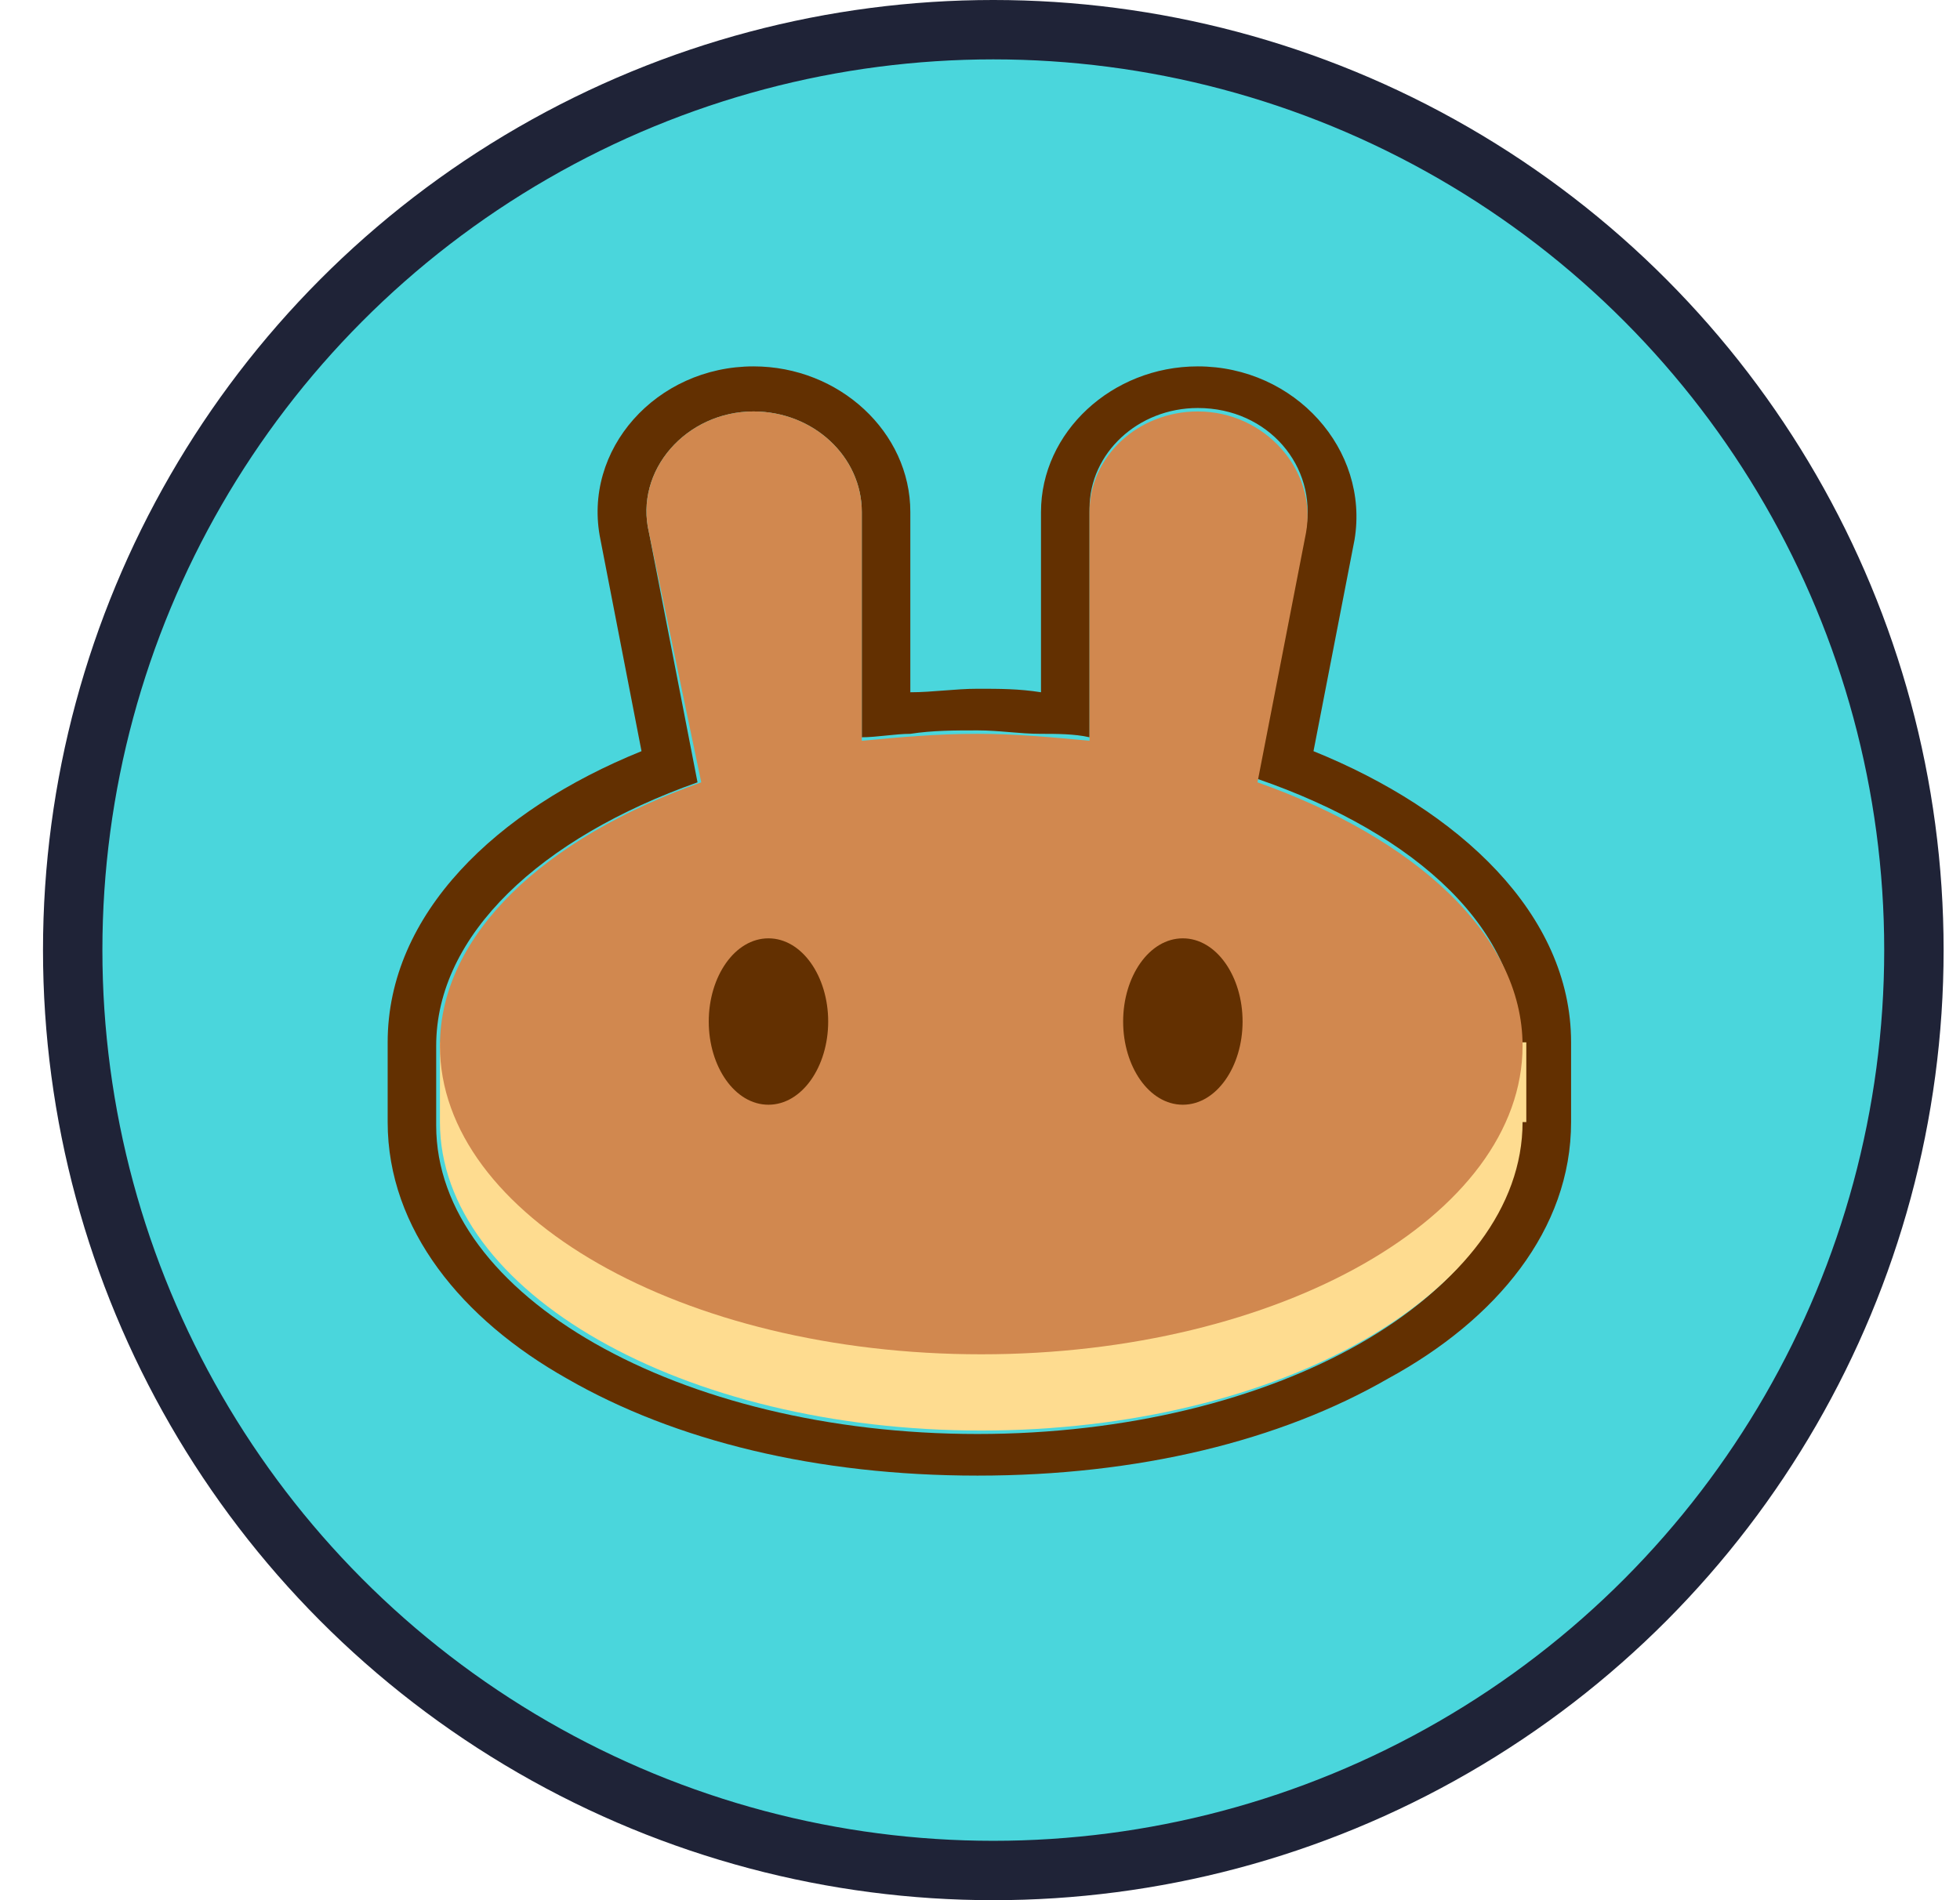 <svg width="33" height="32" viewBox="0 0 33 32" fill="none" xmlns="http://www.w3.org/2000/svg">
<circle cx="16.724" cy="16" r="15.5" fill="#4AD6DC" stroke="#1F2337"/>
<g clip-path="url(#clip0_3181_6490)">
<path fill-rule="evenodd" clip-rule="evenodd" d="M10.11 9.089C9.796 7.571 11.053 6.17 12.687 6.17C14.133 6.17 15.327 7.279 15.327 8.622V11.658C15.704 11.658 16.081 11.599 16.458 11.599C16.835 11.599 17.15 11.599 17.527 11.658V8.622C17.527 7.279 18.721 6.17 20.167 6.17C21.801 6.17 23.058 7.571 22.806 9.089L22.115 12.65C24.566 13.642 26.452 15.393 26.452 17.553V18.896C26.452 20.705 25.195 22.223 23.372 23.215C21.549 24.266 19.161 24.85 16.458 24.85C13.755 24.85 11.367 24.266 9.544 23.215C7.784 22.223 6.527 20.705 6.527 18.896V17.553C6.527 15.393 8.35 13.642 10.801 12.65L10.11 9.089ZM21.172 13.117L21.989 8.914C22.178 7.863 21.361 6.871 20.167 6.871C19.161 6.871 18.344 7.63 18.344 8.564V12.416C18.092 12.358 17.778 12.358 17.527 12.358C17.15 12.358 16.835 12.3 16.458 12.3C16.081 12.3 15.704 12.3 15.327 12.358C15.075 12.358 14.761 12.416 14.51 12.416V8.622C14.51 7.688 13.693 6.929 12.687 6.929C11.556 6.929 10.676 7.922 10.927 8.972L11.744 13.175C9.104 14.109 7.344 15.743 7.344 17.611V18.954C7.344 21.814 11.43 24.149 16.458 24.149C21.486 24.149 25.572 21.814 25.572 18.954V17.611C25.635 15.685 23.875 14.051 21.172 13.117Z" fill="#633001"/>
<path d="M25.635 18.896C25.635 21.756 21.549 24.091 16.521 24.091C11.493 24.091 7.407 21.756 7.407 18.896V17.553H25.698V18.896H25.635Z" fill="#FEDC90"/>
<path fill-rule="evenodd" clip-rule="evenodd" d="M10.927 8.972C10.676 7.922 11.556 6.929 12.687 6.929C13.693 6.929 14.51 7.688 14.51 8.622V12.475C15.138 12.416 15.767 12.358 16.458 12.358C17.087 12.358 17.715 12.416 18.344 12.475V8.622C18.344 7.688 19.161 6.929 20.167 6.929C21.298 6.929 22.178 7.922 21.989 8.972L21.172 13.175C23.812 14.109 25.635 15.743 25.635 17.611C25.635 20.472 21.549 22.807 16.521 22.807C11.493 22.807 7.407 20.472 7.407 17.611C7.407 15.743 9.167 14.109 11.807 13.175L10.927 8.972Z" fill="#D1884F"/>
<path d="M13.944 17.203C13.944 17.962 13.504 18.604 12.938 18.604C12.373 18.604 11.933 17.962 11.933 17.203C11.933 16.444 12.373 15.802 12.938 15.802C13.504 15.802 13.944 16.444 13.944 17.203Z" fill="#633001"/>
<path d="M20.921 17.203C20.921 17.962 20.481 18.604 19.915 18.604C19.349 18.604 18.91 17.962 18.91 17.203C18.91 16.444 19.349 15.802 19.915 15.802C20.481 15.802 20.921 16.444 20.921 17.203Z" fill="#633001"/>
</g>
<defs>
<clipPath id="clip0_3181_6490">
<rect width="19.925" height="18.679" fill="white" transform="translate(6.527 6.17)"/>
</clipPath>
</defs>
</svg>
